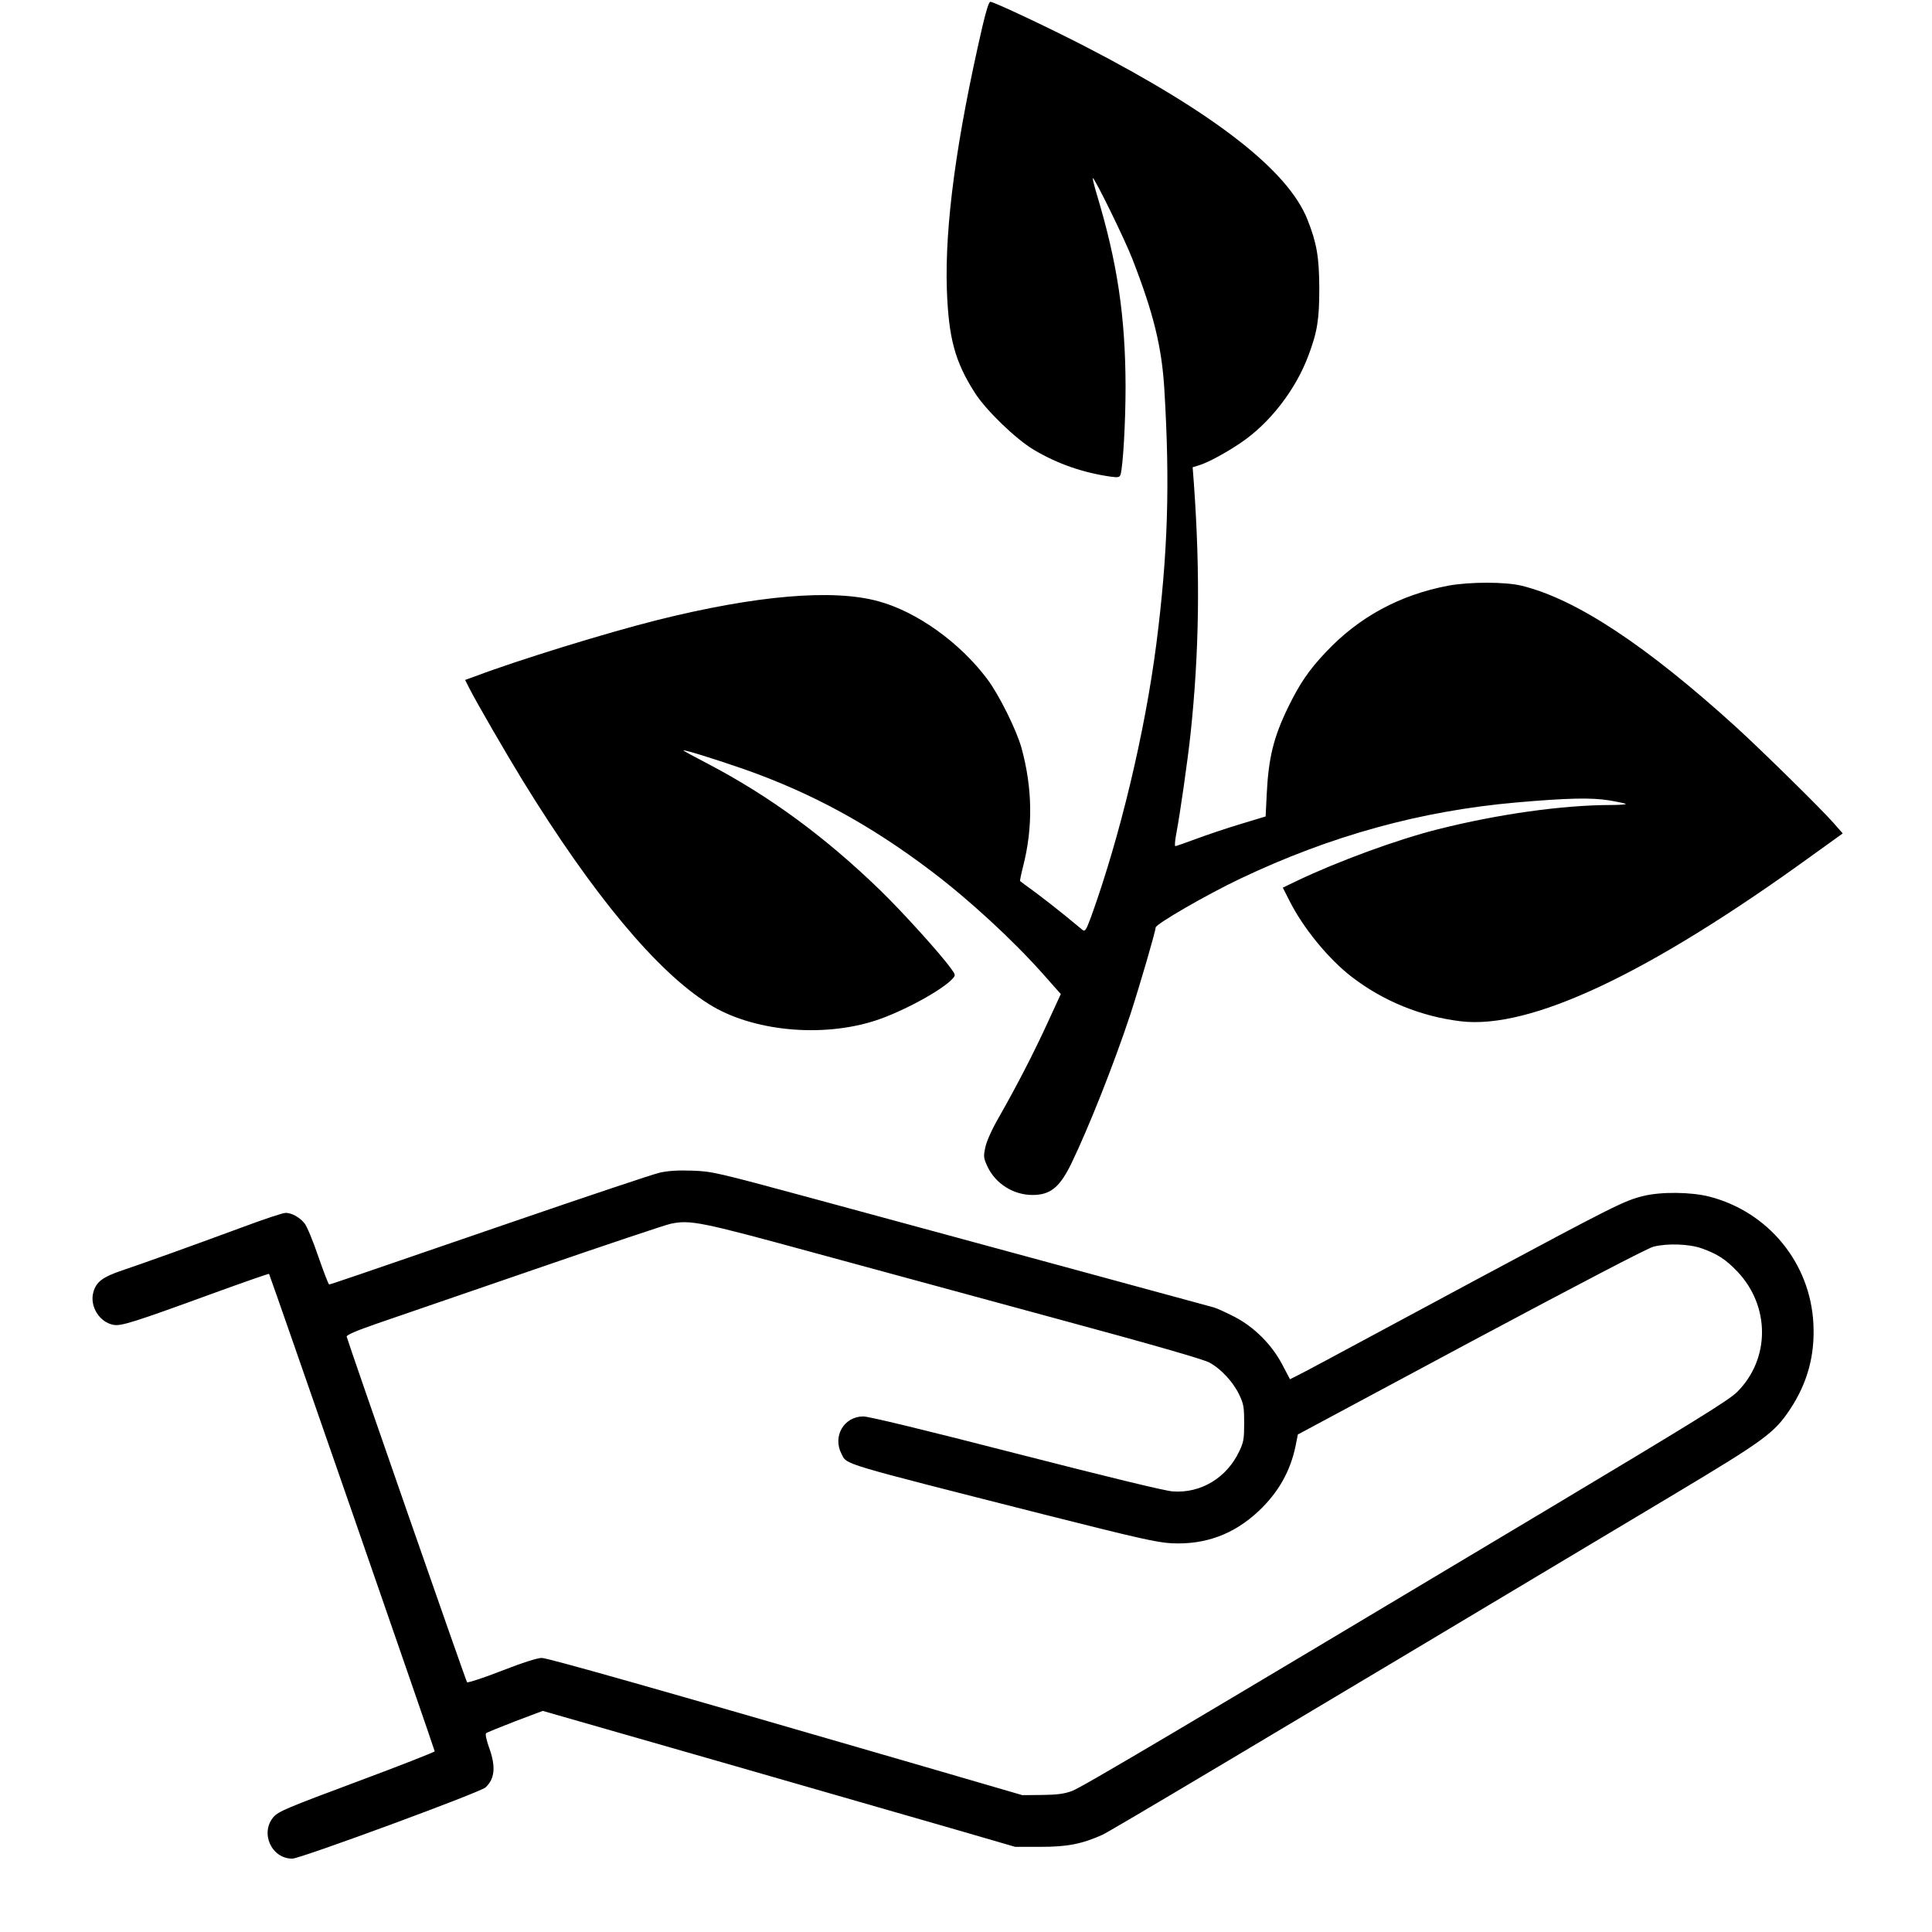 <?xml version="1.0" standalone="no"?>
<!DOCTYPE svg PUBLIC "-//W3C//DTD SVG 20010904//EN"
 "http://www.w3.org/TR/2001/REC-SVG-20010904/DTD/svg10.dtd">
<svg version="1.0" xmlns="http://www.w3.org/2000/svg"
 width="1080pt" height="1080pt" viewBox="0 0 1080 1080"
 preserveAspectRatio="xMidYMid meet">

<g transform="translate(0,1080) scale(0.1,-0.1)"
fill="#000000" stroke="none">
<path d="M5492 10653 c-146 -632 -211 -1114 -199 -1473 10 -271 45 -401 156
-575 62 -98 228 -258 328 -318 133 -80 279 -130 435 -152 39 -5 47 -3 52 12
14 49 28 292 28 493 -1 392 -46 693 -161 1074 -16 54 -26 95 -21 90 20 -20
179 -346 219 -449 119 -305 166 -495 180 -735 32 -532 19 -919 -45 -1420 -64
-496 -203 -1076 -364 -1523 -29 -78 -34 -86 -49 -75 -9 7 -52 43 -96 79 -44
36 -118 94 -165 129 -47 34 -86 63 -88 65 -1 1 6 38 17 81 56 218 53 438 -9
664 -28 100 -126 298 -192 385 -154 205 -394 376 -608 434 -255 70 -682 33
-1235 -105 -287 -72 -782 -225 -1017 -314 l-58 -21 25 -49 c36 -72 207 -367
296 -512 393 -639 750 -1068 1042 -1251 241 -152 632 -190 934 -91 149 49 368
168 427 232 18 20 18 22 -5 54 -58 82 -269 315 -395 438 -310 301 -622 530
-968 711 -75 39 -136 72 -136 74 0 7 185 -51 343 -106 377 -133 701 -310 1041
-567 213 -161 456 -385 626 -576 l100 -113 -71 -154 c-77 -169 -177 -363 -276
-536 -39 -68 -68 -133 -75 -167 -11 -51 -10 -59 12 -107 45 -96 145 -159 252
-159 100 0 152 43 217 176 98 203 238 556 330 834 51 157 141 464 141 485 0
19 289 186 475 274 503 239 1006 378 1540 425 287 25 420 28 519 12 48 -8 91
-17 94 -20 3 -3 -33 -6 -79 -6 -273 0 -635 -51 -972 -136 -226 -57 -557 -178
-789 -289 l-77 -37 36 -71 c77 -154 218 -326 347 -426 177 -137 389 -223 611
-250 389 -47 1049 264 1958 922 l178 128 -50 57 c-67 77 -400 404 -541 533
-508 462 -901 721 -1205 795 -92 22 -289 22 -409 0 -270 -51 -499 -175 -682
-369 -97 -102 -148 -177 -214 -312 -81 -167 -109 -282 -119 -485 l-6 -124
-142 -43 c-77 -23 -189 -61 -248 -83 -59 -22 -111 -40 -115 -40 -4 0 -2 32 6
72 21 112 62 398 79 553 49 461 55 897 19 1401 l-7 92 39 12 c48 15 148 69
229 124 161 108 307 295 379 488 50 133 61 201 61 378 -1 173 -14 251 -66 382
-108 274 -518 594 -1244 969 -206 106 -509 249 -529 249 -8 0 -24 -52 -44
-137z"/>
<path d="M3689 4245 c-37 -8 -415 -135 -840 -281 -922 -317 -1001 -344 -1009
-344 -4 0 -31 71 -61 157 -29 86 -64 170 -77 185 -29 35 -72 58 -106 58 -14 0
-123 -36 -243 -81 -295 -109 -547 -199 -668 -240 -110 -37 -147 -64 -163 -122
-22 -78 33 -168 112 -183 43 -8 113 14 546 172 176 64 322 115 324 113 5 -6
926 -2660 926 -2669 0 -4 -196 -81 -435 -170 -389 -145 -438 -166 -465 -196
-78 -89 -13 -234 104 -234 45 0 1049 370 1080 398 52 48 59 116 20 223 -14 39
-22 75 -17 80 4 4 78 34 163 67 l154 58 1001 -287 c550 -158 1144 -329 1320
-380 l320 -93 140 0 c150 0 230 15 347 67 45 21 775 455 3202 1907 499 299
554 339 642 471 98 148 140 302 131 479 -17 340 -252 626 -582 711 -103 26
-270 28 -370 3 -103 -25 -165 -56 -915 -458 -928 -499 -969 -521 -1017 -545
l-42 -21 -43 82 c-59 112 -157 210 -267 267 -45 23 -97 47 -114 52 -18 5 -414
113 -882 240 -467 127 -1091 296 -1385 376 -518 140 -539 145 -650 149 -79 3
-136 -1 -181 -11z m847 -444 c324 -88 946 -257 1383 -376 518 -140 810 -224
842 -242 65 -35 134 -110 167 -181 24 -50 27 -69 27 -157 0 -87 -3 -107 -27
-157 -70 -149 -215 -237 -373 -225 -44 3 -372 83 -875 212 -509 131 -823 207
-854 207 -108 0 -173 -111 -122 -209 32 -62 -26 -45 1136 -340 522 -132 629
-156 710 -160 188 -9 348 50 487 181 110 104 177 223 206 366 l12 61 968 519
c605 323 988 523 1020 531 80 20 202 15 271 -10 87 -31 134 -62 197 -128 185
-194 185 -489 0 -674 -46 -46 -237 -164 -1076 -666 -2080 -1244 -2588 -1545
-2643 -1565 -44 -16 -83 -21 -167 -22 l-110 -1 -625 182 c-1407 409 -2025 584
-2061 585 -25 0 -104 -25 -225 -72 -102 -40 -189 -68 -193 -64 -7 8 -666 1901
-673 1932 -2 9 53 33 172 74 96 33 494 170 884 304 389 134 729 248 755 253
109 23 168 11 787 -158z"/>
</g>
</svg>
